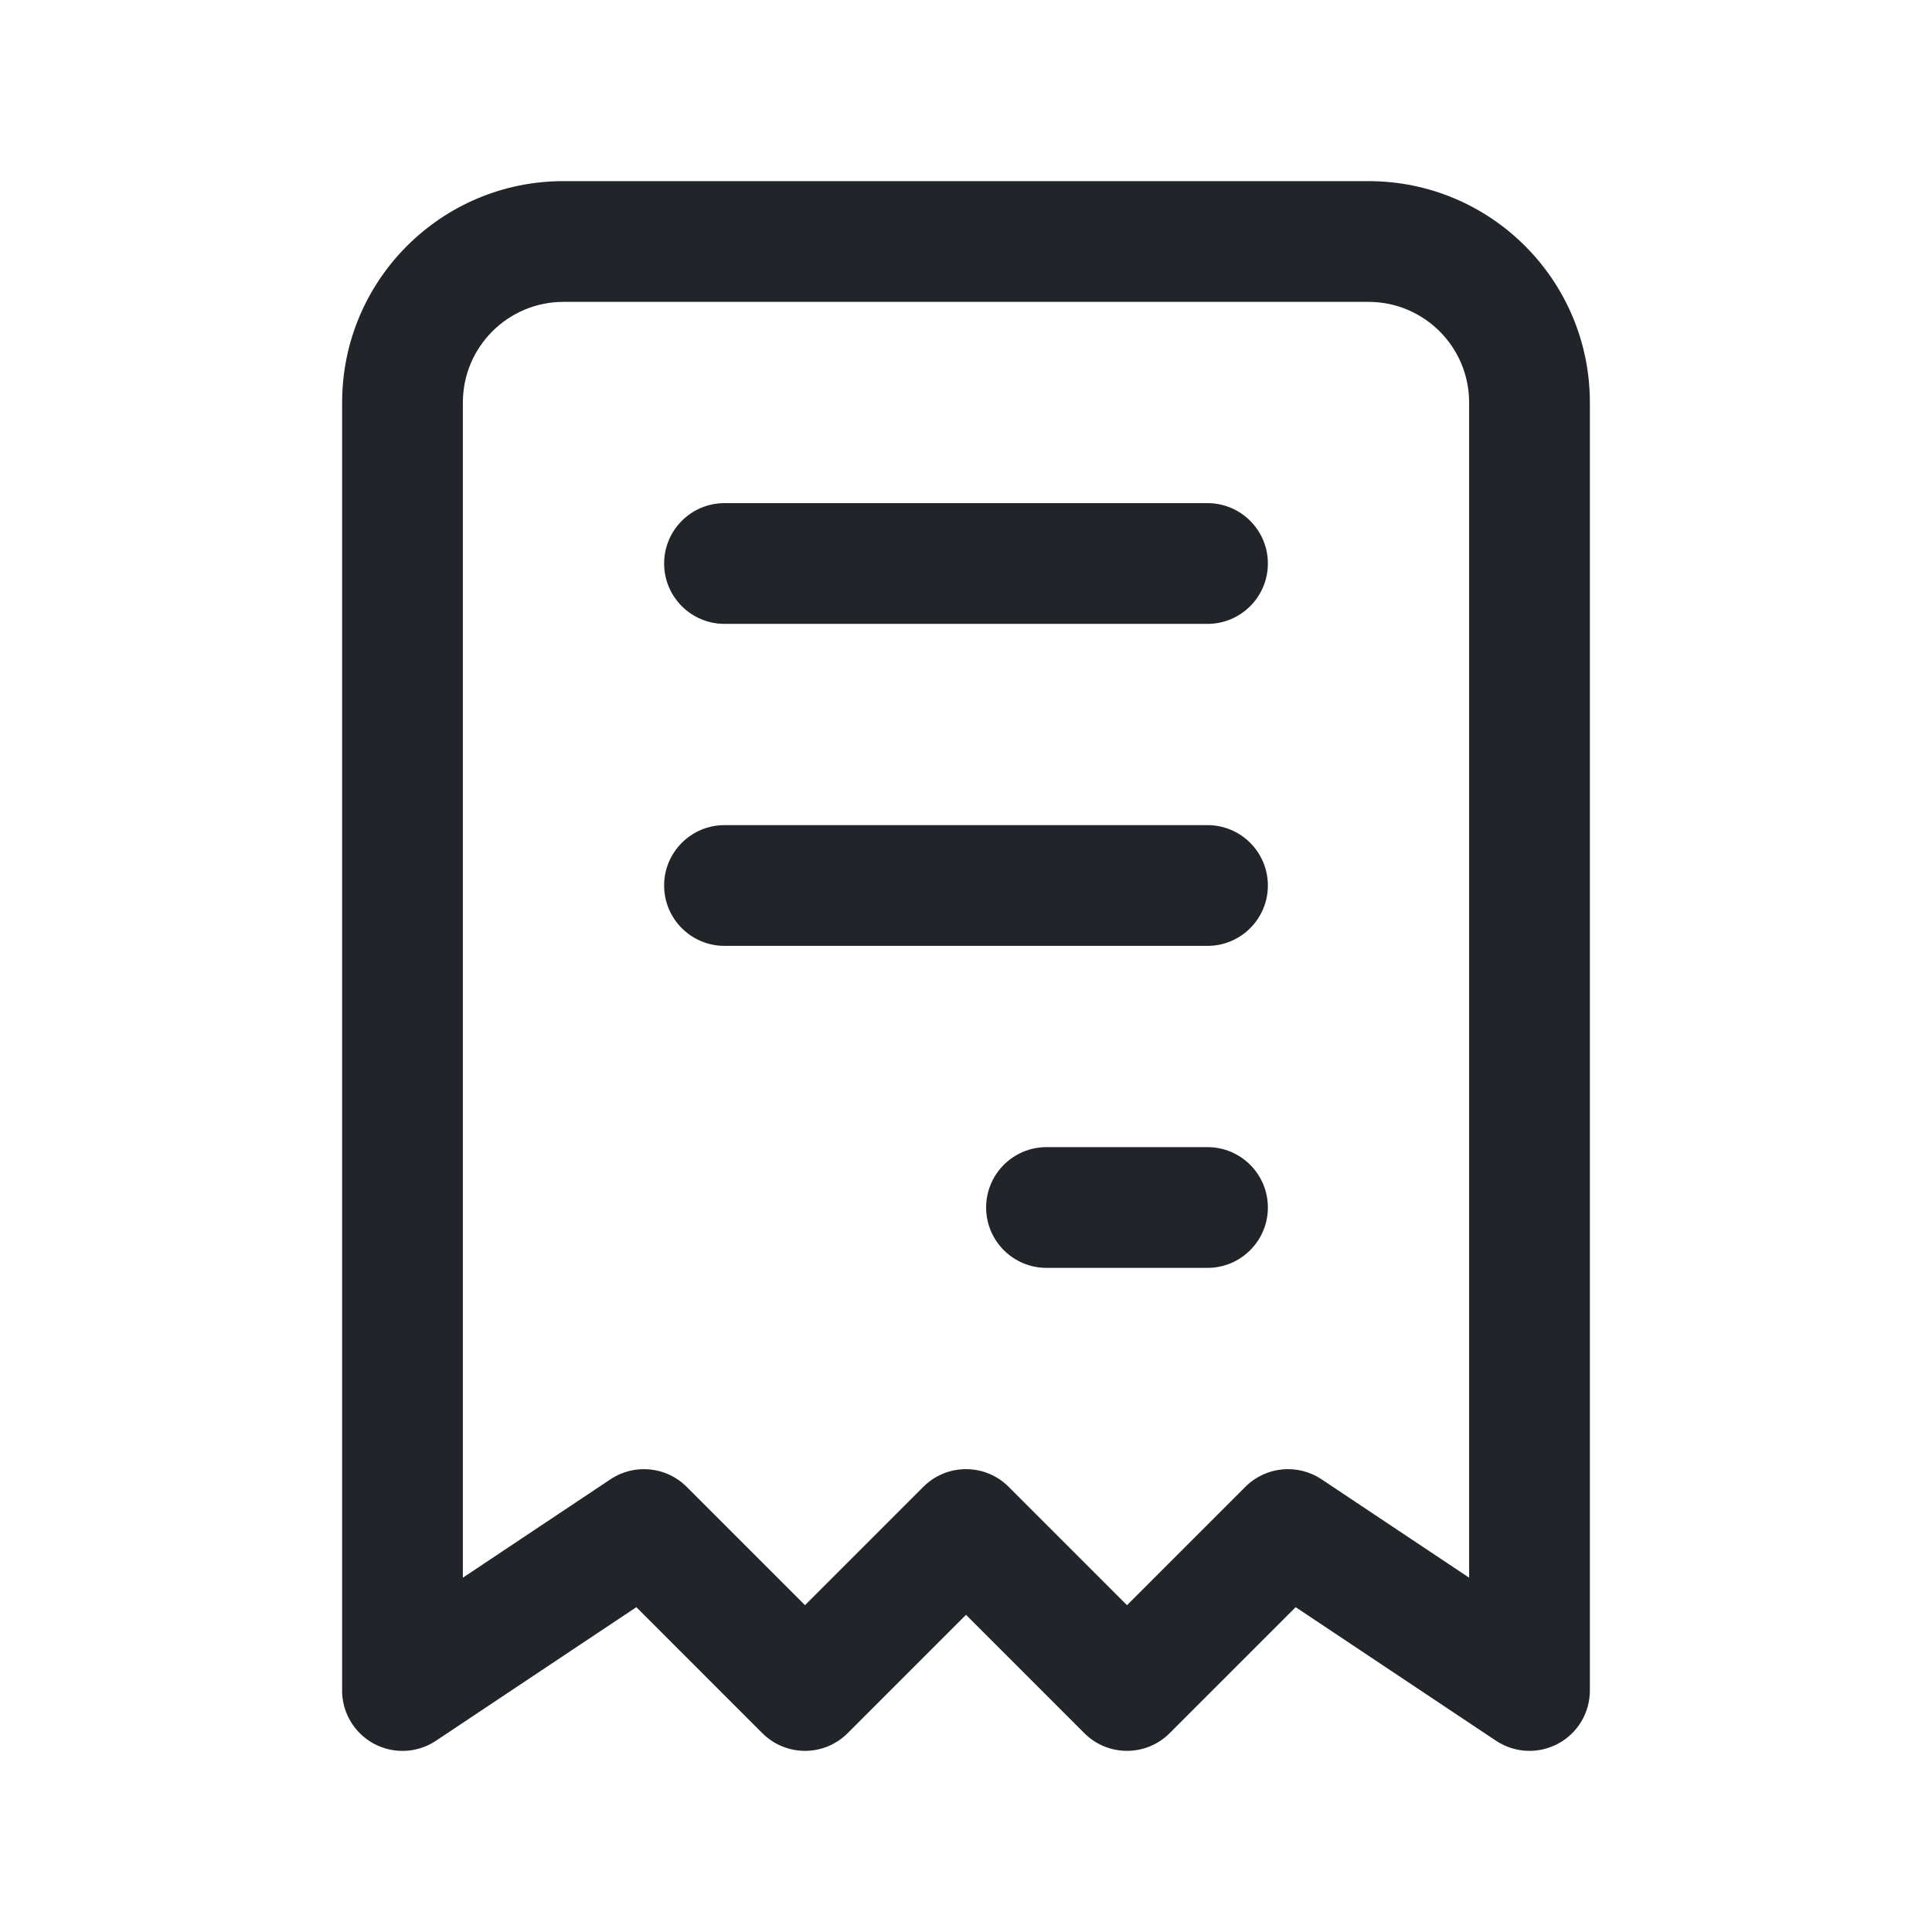 <svg width="24" height="24" viewBox="0 0 24 24" fill="none" xmlns="http://www.w3.org/2000/svg">
<path d="M4.25 21C4.25 21.414 4.586 21.75 5 21.75C5.414 21.75 5.75 21.414 5.75 21H4.25ZM19 21L18.584 21.624C18.814 21.777 19.11 21.792 19.354 21.661C19.598 21.531 19.75 21.277 19.75 21H19ZM16 19L16.416 18.376C16.119 18.178 15.723 18.217 15.47 18.47L16 19ZM14 21L13.47 21.53C13.763 21.823 14.237 21.823 14.53 21.53L14 21ZM12 19L12.53 18.47C12.237 18.177 11.763 18.177 11.47 18.47L12 19ZM10 21L9.47 21.53C9.763 21.823 10.237 21.823 10.53 21.53L10 21ZM8 19L8.53 18.47C8.278 18.217 7.881 18.178 7.584 18.376L8 19ZM4.584 20.376C4.239 20.606 4.146 21.071 4.376 21.416C4.606 21.761 5.071 21.854 5.416 21.624L4.584 20.376ZM9 6.25C8.586 6.25 8.25 6.586 8.25 7C8.25 7.414 8.586 7.75 9 7.75V6.25ZM15 7.75C15.414 7.75 15.75 7.414 15.75 7C15.75 6.586 15.414 6.25 15 6.25V7.75ZM9 10.25C8.586 10.25 8.25 10.586 8.25 11C8.25 11.414 8.586 11.75 9 11.75V10.25ZM15 11.75C15.414 11.75 15.75 11.414 15.75 11C15.75 10.586 15.414 10.25 15 10.25V11.75ZM13 14.25C12.586 14.25 12.25 14.586 12.25 15C12.25 15.414 12.586 15.75 13 15.75V14.25ZM15 15.75C15.414 15.75 15.75 15.414 15.75 15C15.75 14.586 15.414 14.25 15 14.25V15.75ZM5.75 21V5H4.25V21H5.75ZM5.75 5C5.75 4.31 6.31 3.75 7 3.75V2.25C5.481 2.25 4.25 3.481 4.25 5H5.75ZM7 3.75H17V2.25H7V3.75ZM17 3.75C17.69 3.75 18.25 4.31 18.25 5H19.75C19.75 3.481 18.519 2.25 17 2.25V3.75ZM18.25 5V21H19.75V5H18.25ZM19.416 20.376L16.416 18.376L15.584 19.624L18.584 21.624L19.416 20.376ZM15.47 18.47L13.47 20.47L14.53 21.53L16.53 19.53L15.47 18.47ZM14.53 20.47L12.53 18.47L11.47 19.53L13.47 21.53L14.53 20.47ZM11.47 18.47L9.47 20.47L10.53 21.53L12.53 19.53L11.47 18.47ZM10.53 20.47L8.53 18.47L7.47 19.53L9.47 21.53L10.53 20.47ZM7.584 18.376L4.584 20.376L5.416 21.624L8.416 19.624L7.584 18.376ZM9 7.75H15V6.25H9V7.75ZM9 11.75H15V10.25H9V11.75ZM13 15.75H15V14.25H13V15.75Z" fill="#212529"/>
</svg>
